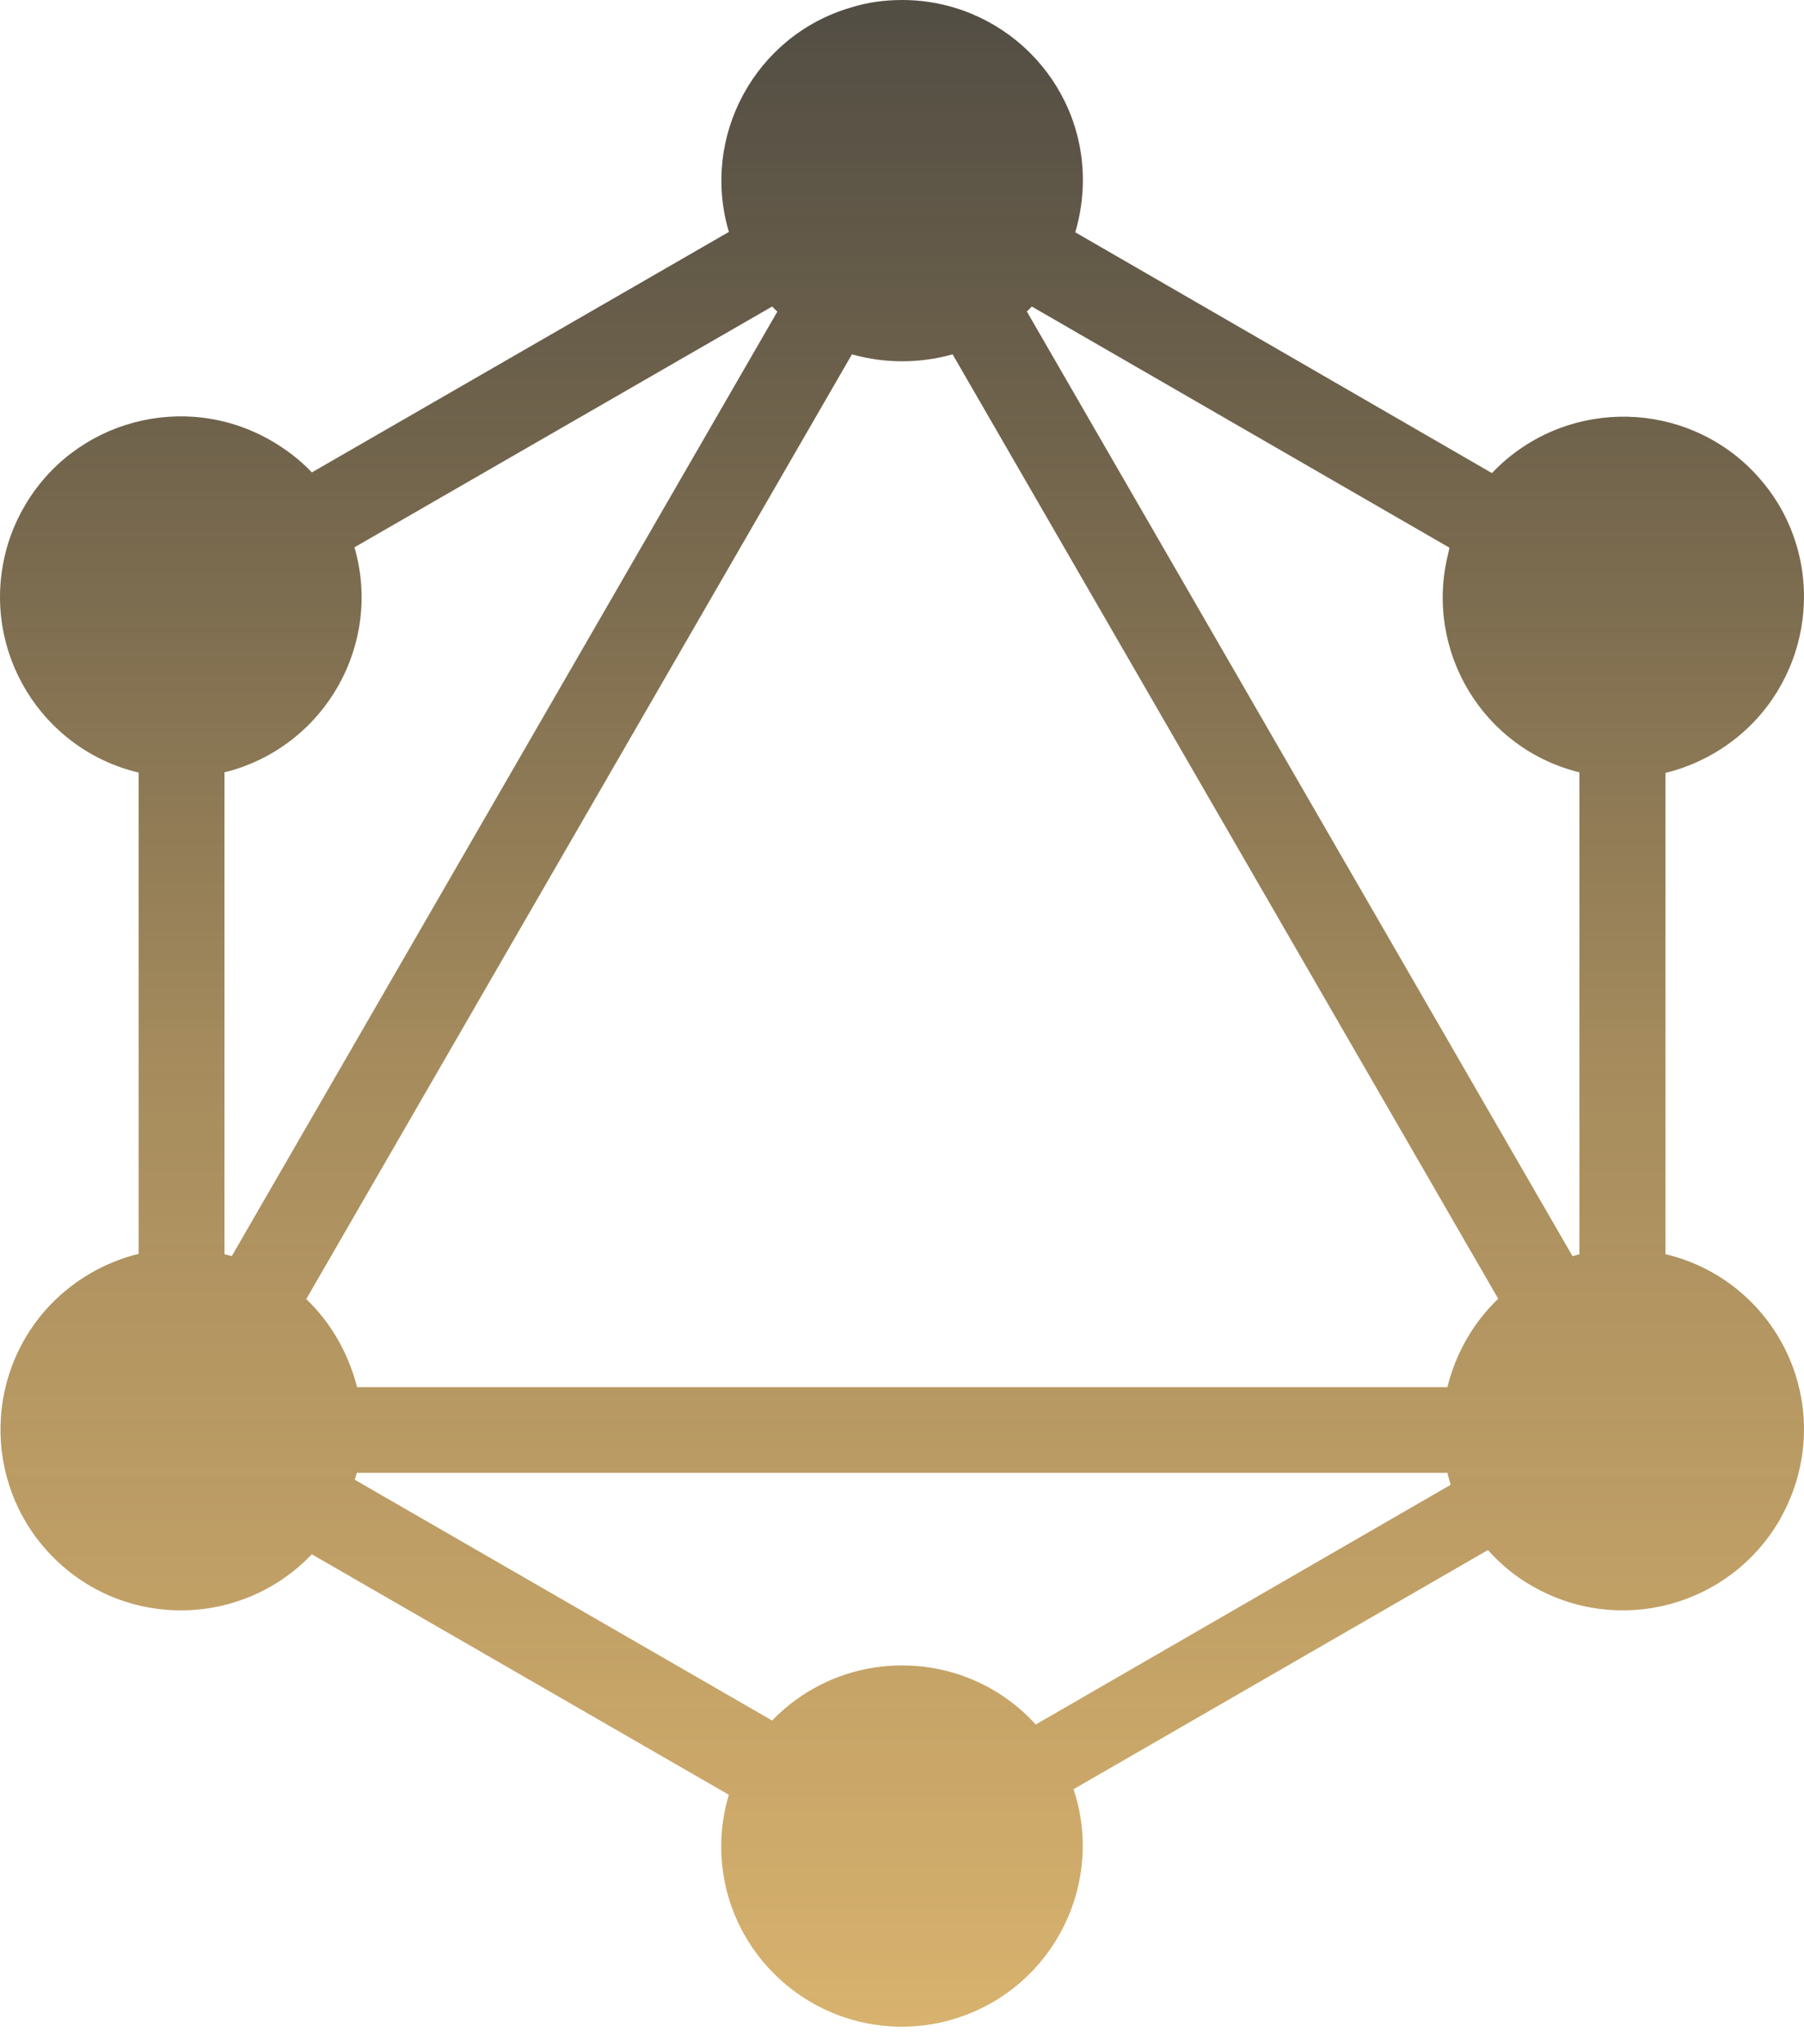 <svg width="60" height="68" viewBox="0 0 60 68" fill="none" xmlns="http://www.w3.org/2000/svg">
<path d="M35.763 7.727L49.621 15.737C51.915 13.323 55.733 13.224 58.147 15.518C58.553 15.914 58.916 16.363 59.2 16.856C60.856 19.742 59.86 23.428 56.961 25.084C56.478 25.358 55.952 25.577 55.391 25.71V41.719C58.617 42.488 60.603 45.713 59.834 48.938C59.702 49.509 59.472 50.057 59.188 50.563C57.519 53.438 53.845 54.424 50.959 52.758C50.411 52.45 49.906 52.033 49.488 51.561L35.706 59.516C36.749 62.666 35.036 66.066 31.887 67.109C31.272 67.317 30.636 67.416 29.999 67.416C26.686 67.416 23.987 64.739 23.987 61.414C23.987 60.843 24.075 60.262 24.24 59.702L10.371 51.702C8.077 54.106 4.27 54.205 1.869 51.9C-0.522 49.606 -0.611 45.81 1.671 43.408C2.471 42.574 3.493 41.982 4.612 41.708V25.7C1.386 24.931 -0.611 21.684 0.169 18.446C0.301 17.886 0.52 17.349 0.805 16.856C2.461 13.98 6.147 12.994 9.023 14.661C9.516 14.945 9.977 15.297 10.373 15.714L24.242 7.715C23.298 4.534 25.12 1.186 28.291 0.253C28.839 0.078 29.42 0 30.004 0C33.317 0 36.016 2.678 36.016 5.991C36.016 6.583 35.928 7.165 35.763 7.725V7.727ZM34.316 10.196C34.261 10.251 34.217 10.306 34.152 10.361L52.301 41.786C52.377 41.765 52.465 41.742 52.53 41.721V25.691C49.316 24.901 47.363 21.642 48.163 18.427C48.174 18.362 48.197 18.284 48.208 18.219L34.316 10.196ZM25.845 10.361L25.681 10.196L11.789 18.206C12.712 21.387 10.866 24.714 7.685 25.634C7.609 25.655 7.542 25.668 7.466 25.689V41.719L7.709 41.784L25.858 10.359L25.845 10.361ZM31.683 11.787C30.585 12.095 29.422 12.095 28.335 11.787L10.186 43.212C11.01 44.002 11.591 45.022 11.876 46.143H48.14C48.414 45.024 48.995 44.002 49.83 43.202L31.683 11.787ZM34.447 57.365L48.25 49.389C48.205 49.257 48.174 49.126 48.14 48.993H11.865L11.8 49.223L25.681 57.232C26.768 56.103 28.303 55.4 30.004 55.4C31.771 55.4 33.351 56.156 34.447 57.363V57.365Z" fill="url(#paint0_linear_122_28)"/>
<defs>
<linearGradient id="paint0_linear_122_28" x1="30" y1="0" x2="30" y2="67.416" gradientUnits="userSpaceOnUse">
<stop stop-color="#251F13" stop-opacity="0.793"/>
<stop offset="0.526" stop-color="#A08452" stop-opacity="0.935"/>
<stop offset="1" stop-color="#D8B26E"/>
</linearGradient>
</defs>
</svg>
